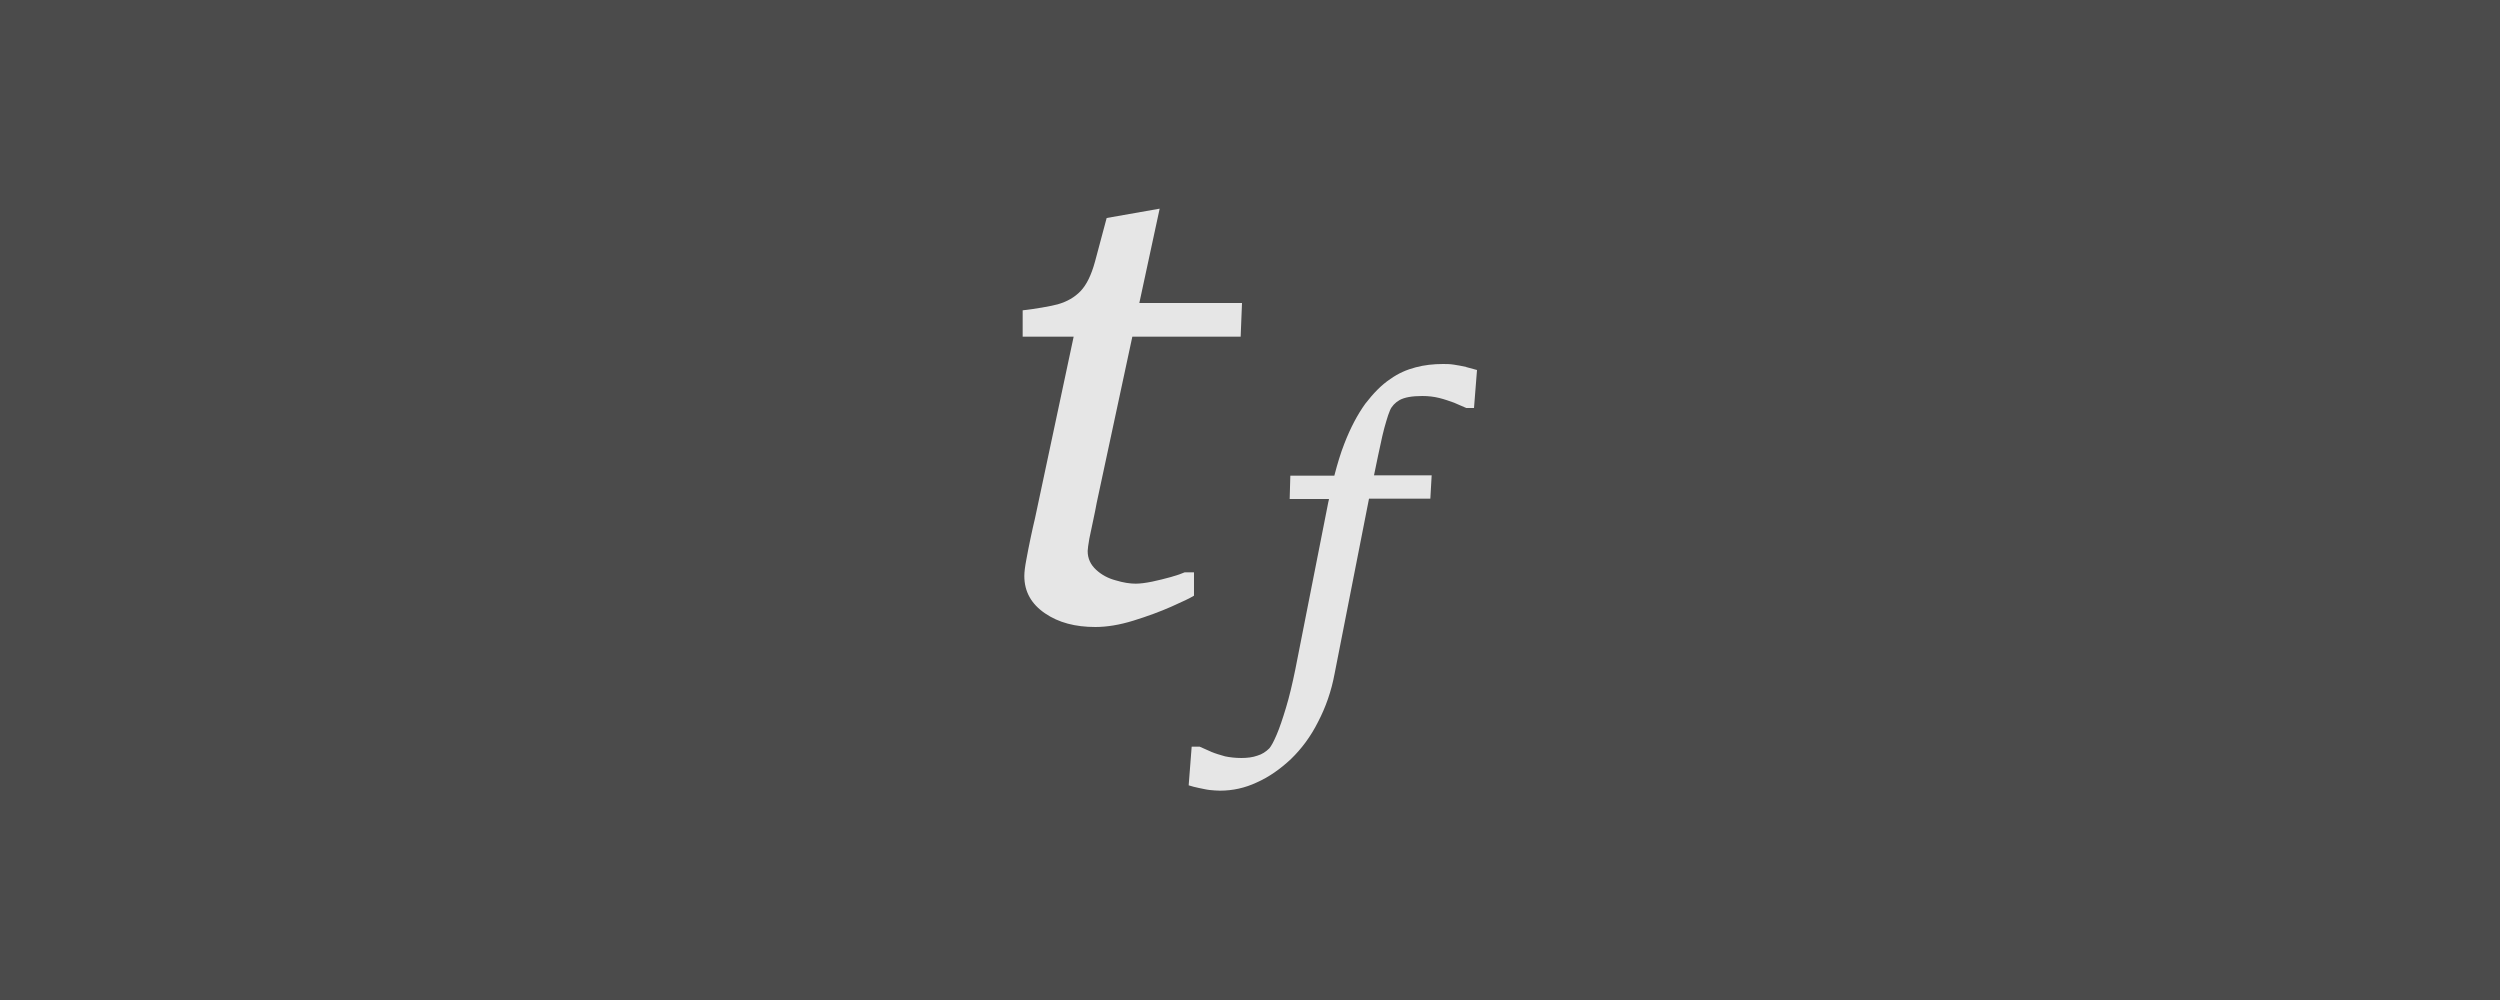 <?xml version="1.0" encoding="UTF-8"?>
<svg id="Layer_2" data-name="Layer 2" xmlns="http://www.w3.org/2000/svg" viewBox="0 0 75 30">
  <defs>
    <style>
      .cls-1 {
        fill: #4b4b4b;
      }

      .cls-2 {
        fill: #e6e6e6;
      }
    </style>
  </defs>
  <g id="Background">
    <rect class="cls-1" width="75" height="30"/>
    <g>
      <path class="cls-2" d="m35.83,17.17h-.29c-.09.04-.23.09-.41.14s-.38.1-.57.14c-.2.04-.36.06-.49.06-.17,0-.37-.03-.6-.1-.23-.06-.43-.17-.59-.32s-.25-.33-.25-.56c0-.06.02-.19.05-.37.04-.18.08-.37.12-.57.04-.2.08-.37.1-.5l1.07-4.99h3.25l.04-1.01h-3.08l.61-2.83-1.59.28-.35,1.31c-.11.4-.25.69-.43.88-.18.19-.41.32-.69.4-.28.07-.63.13-1.05.18v.79h1.53l-1.16,5.45c-.04.16-.08.35-.13.58-.05.23-.09.45-.13.66-.04.21-.06.37-.06.49,0,.47.21.84.62,1.12.41.28.91.41,1.51.41.34,0,.72-.06,1.14-.19.42-.13.8-.27,1.14-.42s.57-.26.68-.33v-.7Z"/>
      <path class="cls-2" d="m43.99,11.01c-.12-.03-.25-.05-.37-.07-.12-.02-.23-.02-.33-.02-.28,0-.56.03-.82.1-.27.07-.52.18-.76.35-.27.18-.51.43-.75.74-.23.32-.44.71-.63,1.2-.11.28-.21.61-.3.96h-1.32l-.02.7h1.18s-.01.06-.02.09l-.99,5.02c-.09.44-.18.82-.28,1.15-.1.33-.19.6-.28.81s-.16.34-.22.41c-.1.1-.22.18-.36.22-.14.05-.3.07-.48.07s-.35-.02-.49-.05c-.14-.04-.28-.08-.4-.13-.12-.05-.24-.11-.36-.16h-.24l-.09,1.16c.1.03.2.06.31.08s.22.05.32.06c.11.01.21.02.31.02.38,0,.75-.08,1.11-.25.36-.16.7-.4,1.02-.7.31-.3.59-.67.81-1.11.23-.44.4-.92.5-1.46l1.03-5.24h1.84l.04-.7h-1.73c.04-.2.08-.4.12-.58.05-.22.09-.42.13-.6.04-.17.08-.32.12-.45.04-.13.07-.23.11-.32.05-.12.15-.23.29-.31.15-.08.37-.12.68-.12.18,0,.35.02.51.06.16.04.3.09.44.14.13.06.26.11.37.16h.23l.09-1.14c-.1-.03-.21-.06-.33-.09Z"/>
    </g>
  </g>
</svg>